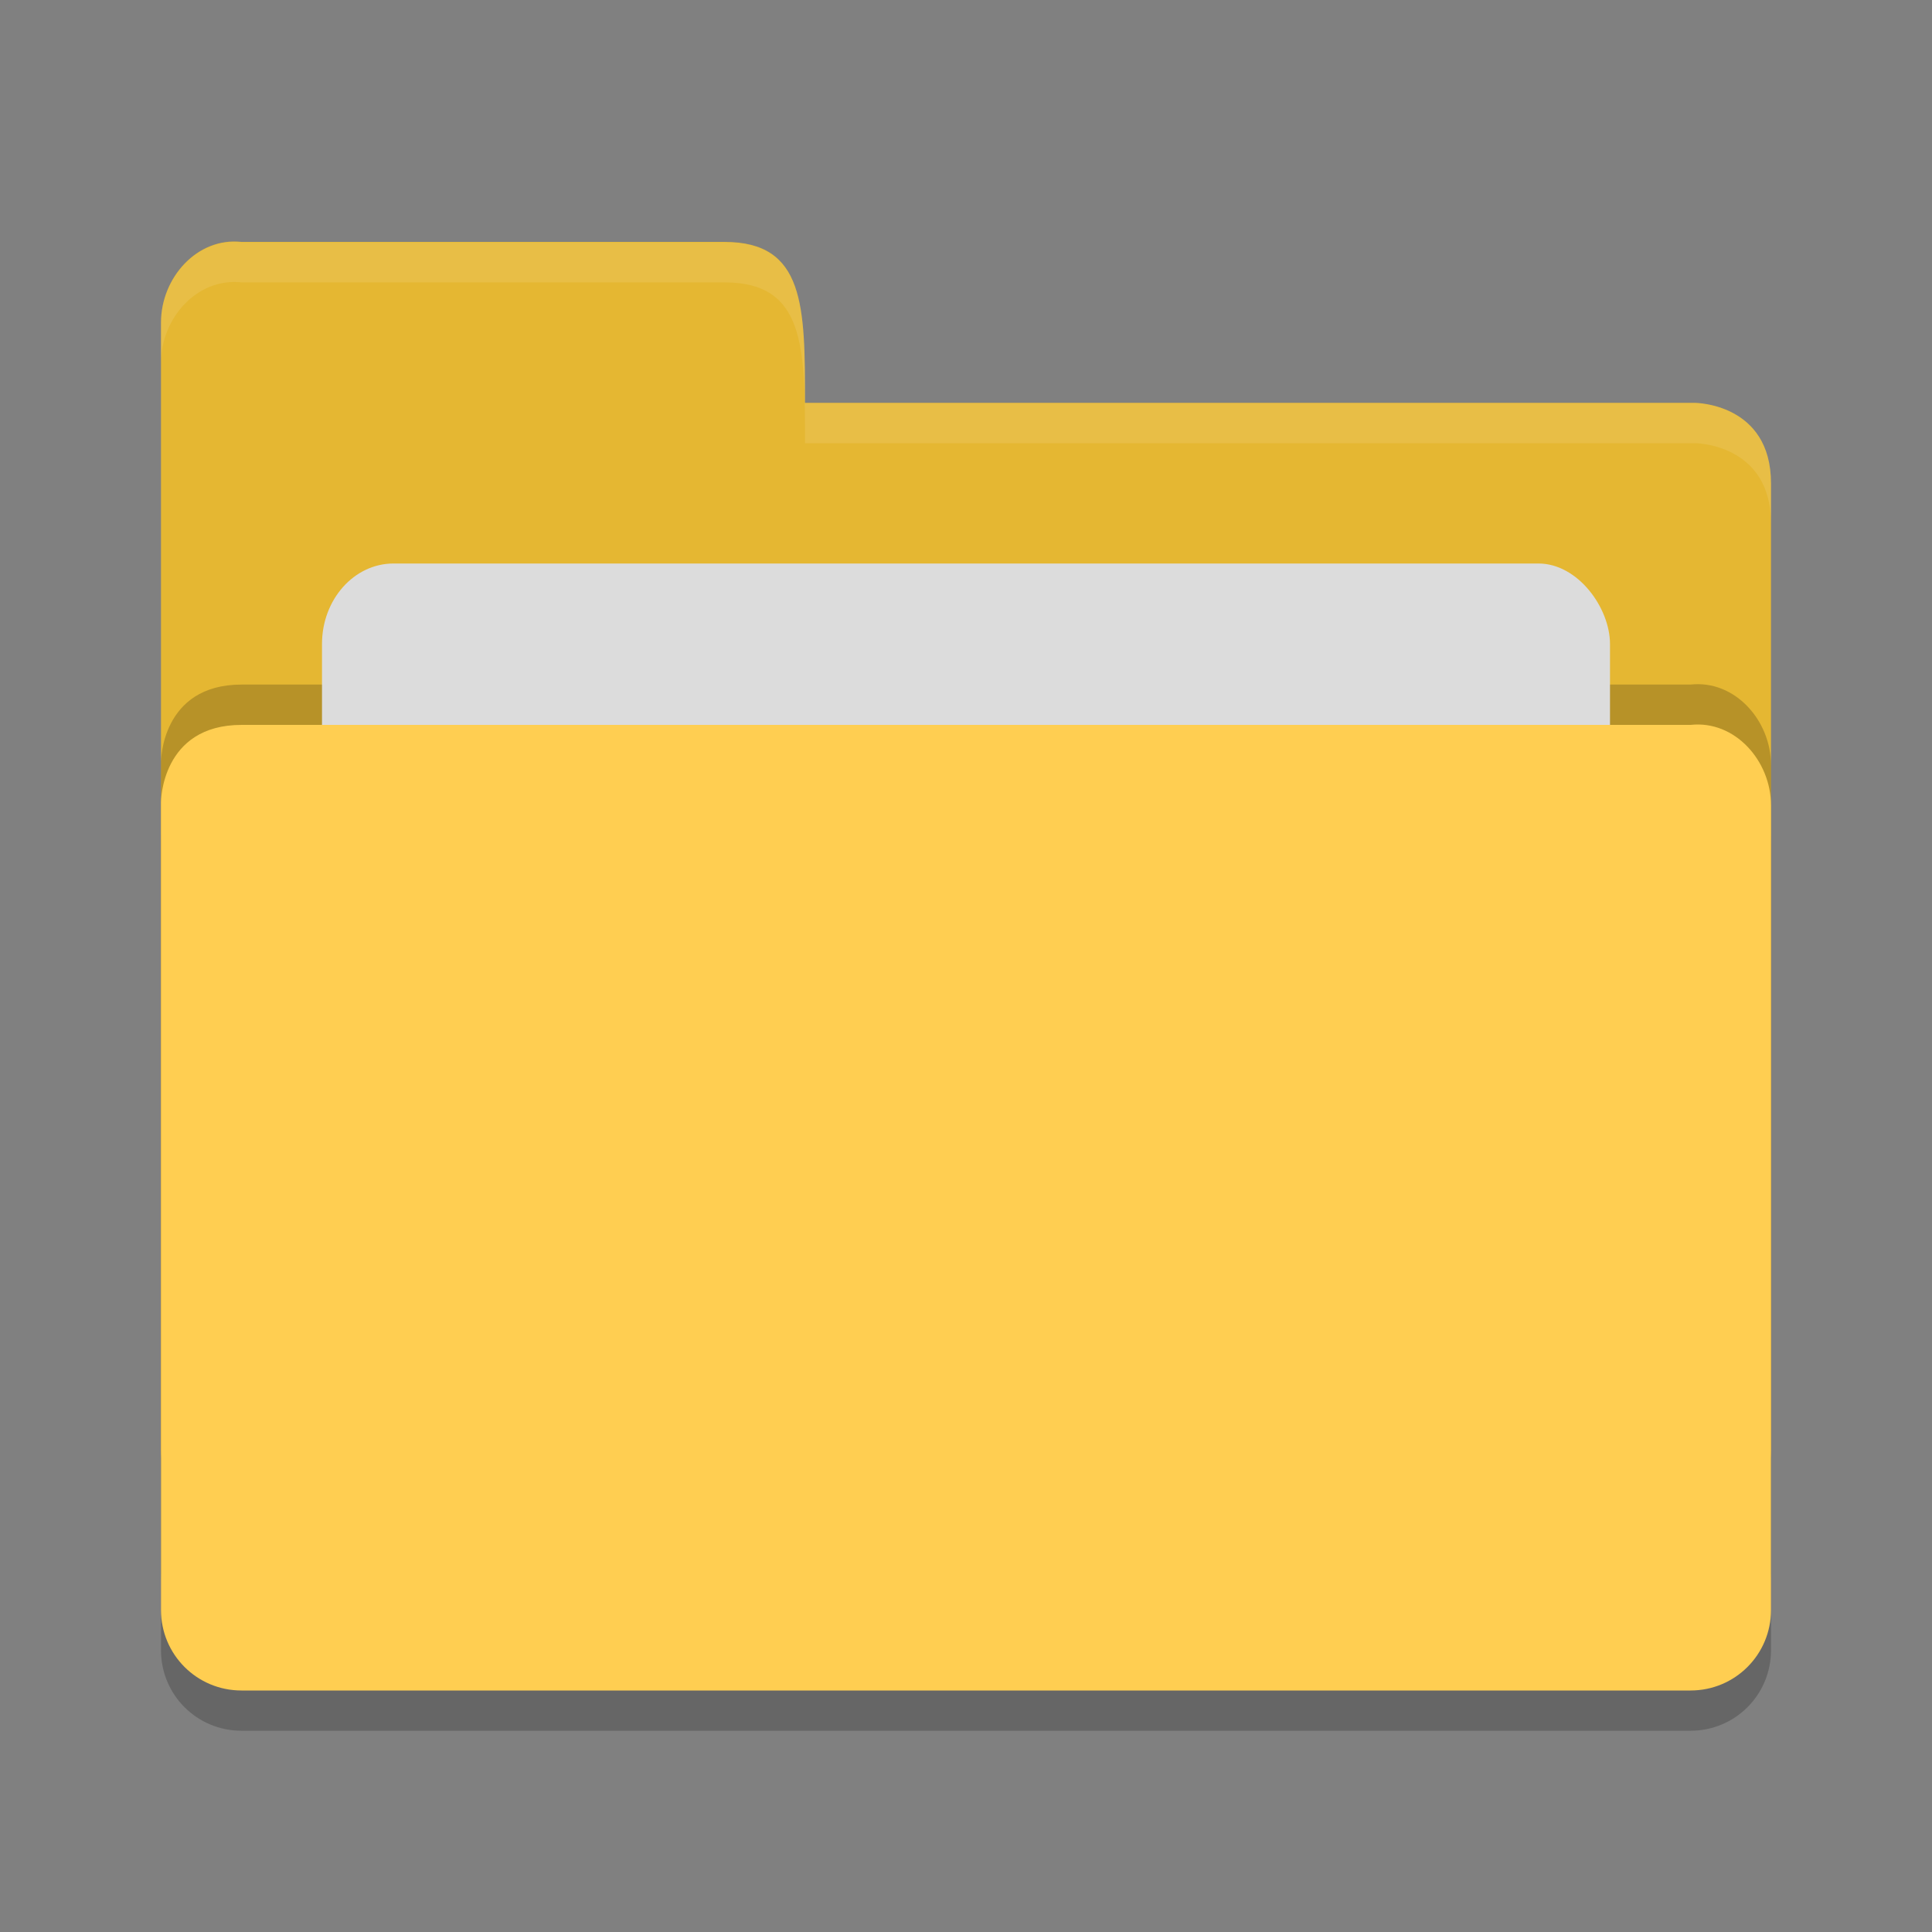 <?xml version="1.0" encoding="UTF-8" standalone="no"?>
<svg xmlns="http://www.w3.org/2000/svg" height="24" width="24" version="1">
 <rect width="100%" height="100%" fill="#808080" stroke="none"/>
 <path d="m 22,20.501 0,-9.996 c 0,-0.554 -0.449,-1.061 -1,-1 l -8,0 -2,0 -8,0 C 2,9.505 2,10.463 2,10.463 L 2,20.5 C 2,21.054 2.446,21.5 3,21.5 l 18,0 c 0.554,0 1,-0.446 1,-1 z" style="opacity:0.2;fill:#000000;fill-opacity:1"/>
 <path style="fill:#e5b732;fill-opacity:1" d="M 2,18.001 2,4.005 C 2,3.451 2.449,2.944 3,3.005 l 6,0 c 1,-2.299e-4 1,0.801 1,1.999 l 11.051,0 c 0,0 0.949,0 0.949,1 l 0,11.997 c 0,0.554 -0.446,1 -1,1 l -18,0 c -0.554,0 -1,-0.446 -1,-1 z"/>
 <path d="m 22,19.501 0,-9.997 c 0,-0.554 -0.449,-1.061 -1,-1 l -8,0 -2,0 -8,0 C 2,8.504 2,9.462 2,9.462 L 2,19.501 c 0,0.554 0.446,1 1,1 l 18,0 c 0.554,0 1,-0.446 1,-1 z" style="opacity:0.2;fill:#000000;fill-opacity:1"/>
 <rect rx=".889" ry="1" y="7" x="4" height="8" width="16" style="opacity:1;fill:#dcdcdc;fill-opacity:1;"/>
 <path style="fill:#ffce51;fill-opacity:1" d="m 22,20.001 0,-9.996 c 0,-0.554 -0.449,-1.061 -1,-1 l -8,0 -2,0 -8,0 C 2,9.005 2,9.963 2,9.963 L 2,20 c 0,0.554 0.446,1 1,1 l 18,0 c 0.554,0 1,-0.446 1,-1 z"/>
 <path style="opacity:0.1;fill:#ffffff;fill-opacity:1" d="M 3,3.009 C 2.449,2.948 2,3.454 2,4.008 L 2,4.507 C 2,3.954 2.449,3.447 3,3.508 l 6,0 c 1,-2.297e-4 1,0.8 1,1.997 l 11.051,0 c 0,0 0.949,1.99e-5 0.949,0.999 l 0,-0.499 C 22,5.006 21.051,5.006 21.051,5.006 l -11.051,0 C 10,3.809 10,3.009 9,3.009 Z"/>
</svg>
